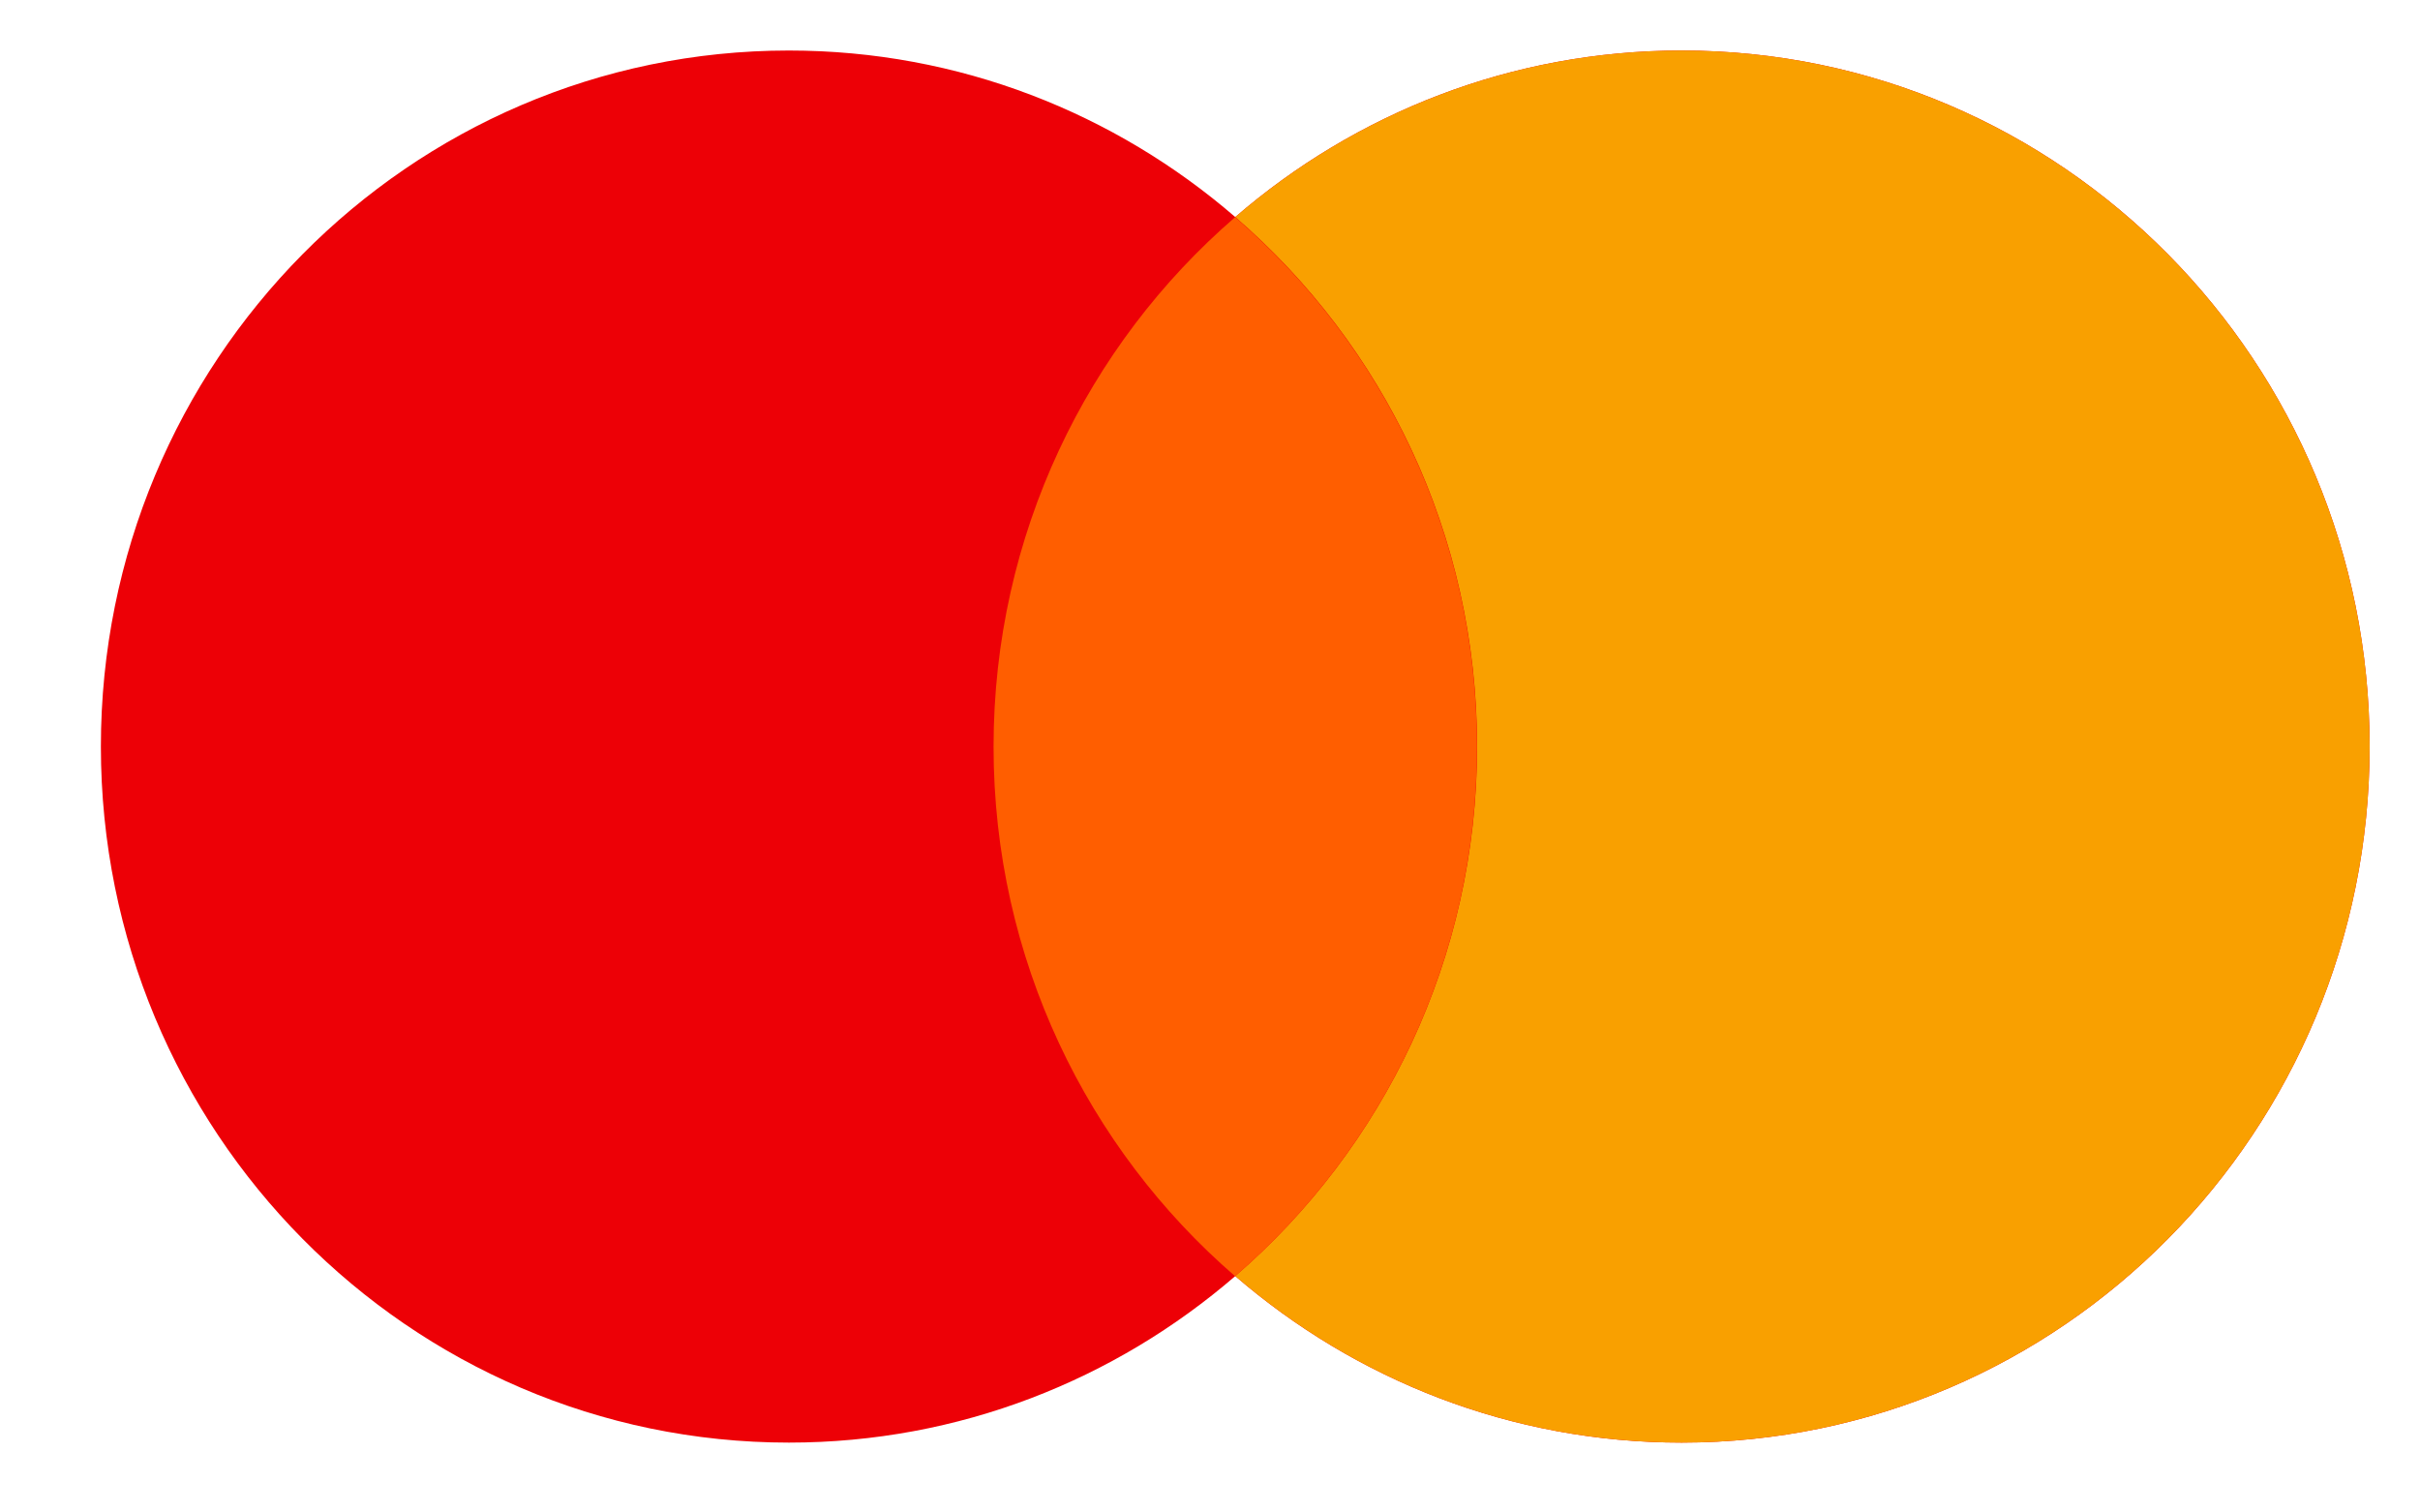 <svg width="16" height="10" viewBox="0 0 16 10" fill="none" xmlns="http://www.w3.org/2000/svg">
<path d="M11.118 0.334C13.63 0.334 15.667 2.394 15.667 4.936C15.667 7.477 13.63 9.538 11.118 9.538C9.992 9.538 8.962 9.123 8.167 8.437C7.372 9.123 6.342 9.538 5.216 9.538C2.704 9.538 0.667 7.477 0.667 4.936C0.667 2.394 2.704 0.334 5.216 0.334C6.342 0.334 7.373 0.749 8.167 1.435C8.961 0.749 9.992 0.334 11.118 0.334Z" fill="#ED0006"/>
<path d="M11.118 0.334C13.63 0.334 15.667 2.394 15.667 4.936C15.667 7.477 13.63 9.538 11.118 9.538C9.992 9.538 8.962 9.123 8.167 8.437C9.145 7.592 9.766 6.338 9.766 4.936C9.766 3.533 9.145 2.279 8.167 1.435C8.961 0.749 9.992 0.334 11.118 0.334Z" fill="#F9A000"/>
<path d="M8.166 1.436C9.144 2.28 9.765 3.534 9.765 4.937C9.765 6.339 9.144 7.593 8.166 8.438C7.189 7.593 6.569 6.338 6.569 4.937C6.569 3.535 7.189 2.28 8.166 1.436Z" fill="#FF5E00"/>
</svg>

